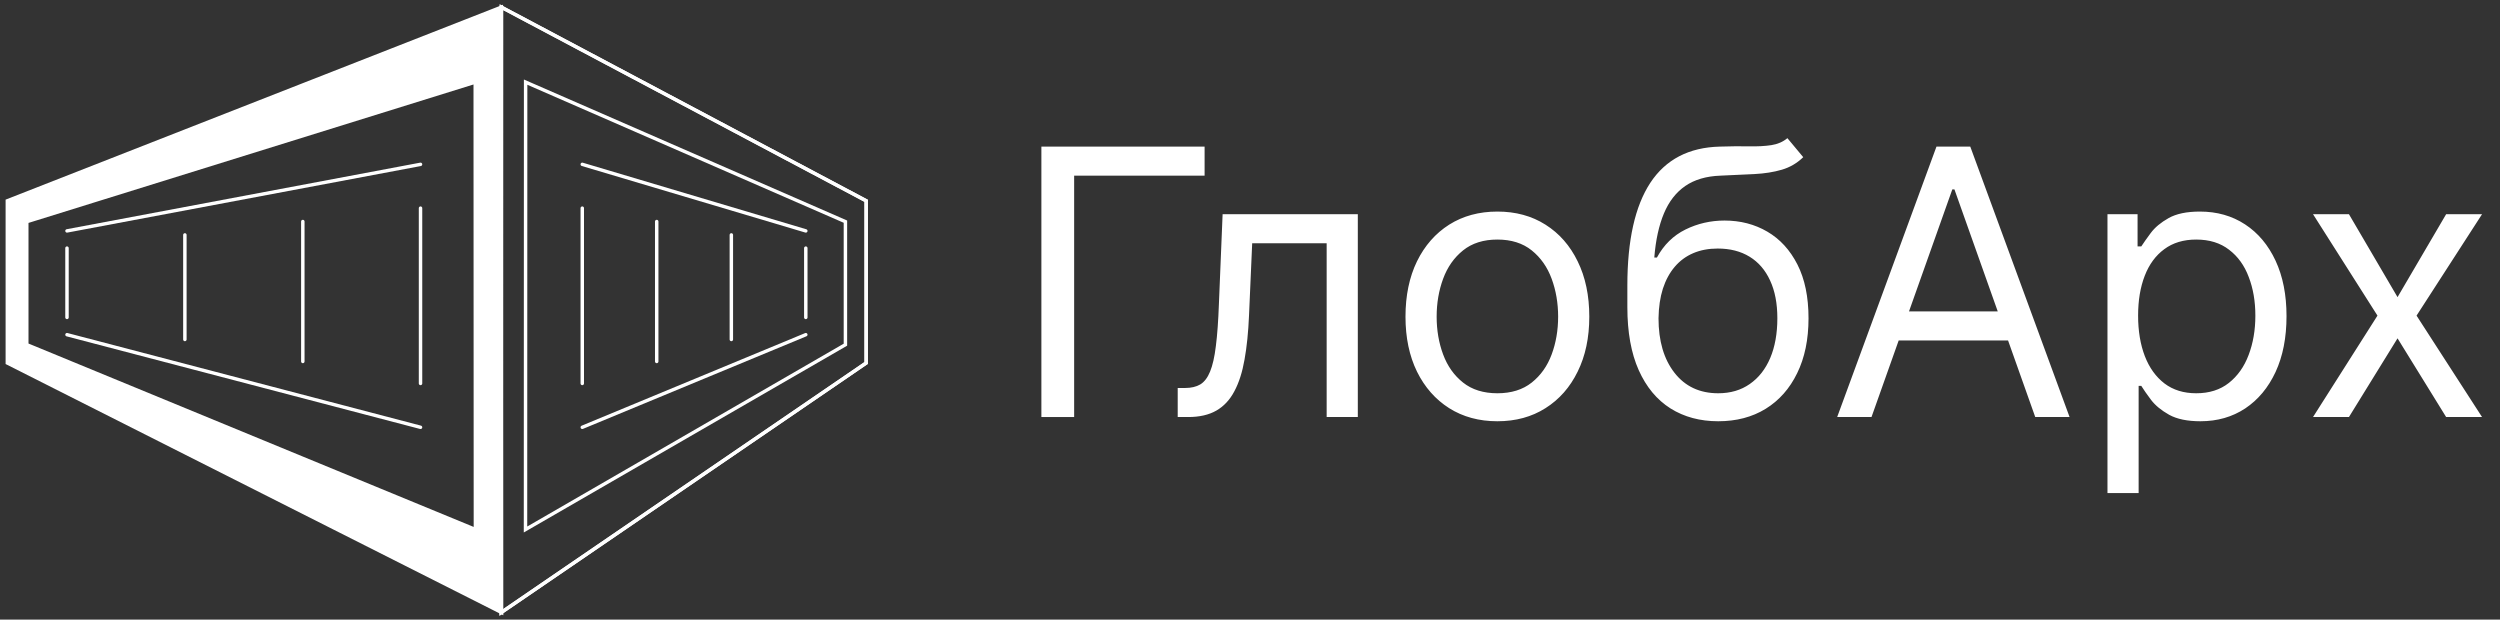 <svg width="347" height="86" viewBox="0 0 347 86" fill="none" xmlns="http://www.w3.org/2000/svg">
<rect x="0" y="0" width="347" height="86" fill="#333333" stroke="none"/>
<path d="M58.369 22.811L9.299 32.051" stroke="white" stroke-width="0.479" stroke-miterlimit="10" stroke-linecap="round" stroke-linejoin="round"/>
<path d="M9.299 46.454L58.369 59.31" stroke="white" stroke-width="0.479" stroke-miterlimit="10" stroke-linecap="round" stroke-linejoin="round"/>
<path d="M9.299 34.439V44.058" stroke="white" stroke-width="0.479" stroke-miterlimit="10" stroke-linecap="round" stroke-linejoin="round"/>
<path d="M25.661 32.606V47.119" stroke="white" stroke-width="0.479" stroke-miterlimit="10" stroke-linecap="round" stroke-linejoin="round"/>
<path d="M42.032 30.748V50.171" stroke="white" stroke-width="0.479" stroke-miterlimit="10" stroke-linecap="round" stroke-linejoin="round"/>
<path d="M58.369 28.89V53.223" stroke="white" stroke-width="0.479" stroke-miterlimit="10" stroke-linecap="round" stroke-linejoin="round"/>
<path d="M66.138 11.384V50.322" stroke="white" stroke-width="0.126" stroke-miterlimit="10" stroke-linecap="round" stroke-linejoin="round"/>
<path d="M66.138 71.317V32.379" stroke="white" stroke-width="0.126" stroke-miterlimit="10" stroke-linecap="round" stroke-linejoin="round"/>
<path d="M80.819 22.811L111.845 32.051" stroke="white" stroke-width="0.479" stroke-miterlimit="10" stroke-linecap="round" stroke-linejoin="round"/>
<path d="M111.845 46.454L80.819 59.31" stroke="white" stroke-width="0.479" stroke-miterlimit="10" stroke-linecap="round" stroke-linejoin="round"/>
<path d="M80.819 28.89V53.223" stroke="white" stroke-width="0.479" stroke-miterlimit="10" stroke-linecap="round" stroke-linejoin="round"/>
<path d="M111.845 34.439V44.058" stroke="white" stroke-width="0.479" stroke-miterlimit="10" stroke-linecap="round" stroke-linejoin="round"/>
<path d="M91.152 50.171V30.748" stroke="white" stroke-width="0.479" stroke-miterlimit="10" stroke-linecap="round" stroke-linejoin="round"/>
<path d="M101.511 32.606V47.119" stroke="white" stroke-width="0.479" stroke-miterlimit="10" stroke-linecap="round" stroke-linejoin="round"/>
<path fill-rule="evenodd" clip-rule="evenodd" d="M69.594 1L120.227 27.872V50.381L69.568 85.014L69.594 1Z" stroke="white" stroke-width="0.479" stroke-miterlimit="22.926"/>
<path fill-rule="evenodd" clip-rule="evenodd" d="M69.594 1L120.227 27.872V50.381L69.568 85.014L69.594 1Z" stroke="white" stroke-width="0.479" stroke-miterlimit="22.926"/>
<path fill-rule="evenodd" clip-rule="evenodd" d="M72.957 11.401L72.94 73.495L117.344 47.842V30.765L72.957 11.401Z" stroke="white" stroke-width="0.479" stroke-miterlimit="22.926"/>
<path fill-rule="evenodd" clip-rule="evenodd" d="M69.585 1L1.017 27.872V50.381L69.619 85.014L69.585 1ZM65.961 11.401L65.987 73.495L3.716 47.842V30.765L65.961 11.401Z" fill="white" stroke="white" stroke-width="0.479" stroke-miterlimit="22.926"/>
<path d="M163.466 57.884V53.852H164.493C165.336 53.852 166.038 53.687 166.6 53.357C167.162 53.015 167.614 52.422 167.957 51.579C168.311 50.724 168.58 49.538 168.763 48.023C168.958 46.496 169.099 44.553 169.184 42.195L169.698 29.732H188.465V57.884H184.14V33.764H173.803L173.363 43.808C173.265 46.117 173.058 48.152 172.74 49.911C172.435 51.658 171.964 53.125 171.329 54.31C170.706 55.495 169.875 56.387 168.836 56.986C167.798 57.584 166.496 57.884 164.932 57.884H163.466ZM207.838 58.47C205.296 58.47 203.066 57.865 201.148 56.656C199.242 55.446 197.751 53.754 196.676 51.579C195.613 49.404 195.082 46.863 195.082 43.955C195.082 41.022 195.613 38.462 196.676 36.275C197.751 34.088 199.242 32.39 201.148 31.18C203.066 29.971 205.296 29.366 207.838 29.366C210.379 29.366 212.603 29.971 214.509 31.18C216.427 32.39 217.918 34.088 218.981 36.275C220.056 38.462 220.594 41.022 220.594 43.955C220.594 46.863 220.056 49.404 218.981 51.579C217.918 53.754 216.427 55.446 214.509 56.656C212.603 57.865 210.379 58.47 207.838 58.47ZM207.838 54.585C209.768 54.585 211.357 54.09 212.603 53.1C213.849 52.111 214.772 50.809 215.37 49.196C215.969 47.584 216.269 45.836 216.269 43.955C216.269 42.073 215.969 40.32 215.37 38.695C214.772 37.07 213.849 35.756 212.603 34.754C211.357 33.752 209.768 33.251 207.838 33.251C205.907 33.251 204.319 33.752 203.073 34.754C201.826 35.756 200.904 37.07 200.305 38.695C199.706 40.32 199.407 42.073 199.407 43.955C199.407 45.836 199.706 47.584 200.305 49.196C200.904 50.809 201.826 52.111 203.073 53.1C204.319 54.09 205.907 54.585 207.838 54.585ZM248.09 19.175L250.289 21.815C249.434 22.646 248.444 23.226 247.32 23.556C246.196 23.886 244.926 24.087 243.508 24.161C242.091 24.234 240.515 24.307 238.78 24.381C236.825 24.454 235.206 24.93 233.923 25.81C232.64 26.69 231.65 27.961 230.954 29.622C230.257 31.284 229.811 33.325 229.616 35.744H229.982C230.935 33.984 232.255 32.689 233.941 31.858C235.627 31.027 237.436 30.612 239.366 30.612C241.565 30.612 243.545 31.125 245.304 32.152C247.064 33.178 248.457 34.699 249.483 36.715C250.509 38.731 251.023 41.218 251.023 44.175C251.023 47.119 250.497 49.661 249.446 51.799C248.408 53.937 246.948 55.587 245.066 56.748C243.197 57.896 241.003 58.47 238.486 58.47C235.969 58.47 233.764 57.878 231.87 56.693C229.976 55.495 228.504 53.723 227.453 51.377C226.402 49.019 225.877 46.105 225.877 42.635V39.629C225.877 33.361 226.94 28.608 229.066 25.37C231.204 22.132 234.418 20.459 238.706 20.349C240.221 20.3 241.572 20.287 242.757 20.312C243.942 20.336 244.974 20.281 245.854 20.147C246.734 20.012 247.479 19.689 248.09 19.175ZM238.486 54.585C240.185 54.585 241.645 54.157 242.867 53.302C244.101 52.447 245.048 51.243 245.707 49.691C246.367 48.127 246.697 46.288 246.697 44.175C246.697 42.122 246.361 40.375 245.689 38.933C245.029 37.491 244.082 36.391 242.848 35.634C241.614 34.876 240.136 34.498 238.413 34.498C237.155 34.498 236.024 34.711 235.022 35.139C234.02 35.567 233.165 36.196 232.457 37.027C231.748 37.858 231.198 38.872 230.807 40.069C230.428 41.267 230.227 42.635 230.202 44.175C230.202 47.327 230.941 49.85 232.42 51.744C233.898 53.638 235.92 54.585 238.486 54.585ZM259.765 57.884H255L268.782 20.349H273.474L287.257 57.884H282.491L271.275 26.287H270.981L259.765 57.884ZM261.524 43.222H280.732V47.254H261.524V43.222ZM292.517 68.441V29.732H296.695V34.204H297.209C297.526 33.716 297.966 33.092 298.528 32.335C299.102 31.565 299.921 30.881 300.984 30.282C302.059 29.671 303.513 29.366 305.346 29.366C307.716 29.366 309.806 29.958 311.614 31.144C313.422 32.329 314.834 34.009 315.848 36.184C316.862 38.359 317.369 40.925 317.369 43.881C317.369 46.863 316.862 49.447 315.848 51.634C314.834 53.809 313.429 55.495 311.632 56.693C309.836 57.878 307.765 58.47 305.419 58.47C303.611 58.47 302.163 58.171 301.076 57.572C299.988 56.961 299.151 56.271 298.565 55.501C297.978 54.719 297.526 54.072 297.209 53.558H296.842V68.441H292.517ZM296.769 43.808C296.769 45.934 297.08 47.81 297.703 49.435C298.327 51.047 299.237 52.312 300.434 53.228C301.632 54.133 303.098 54.585 304.833 54.585C306.641 54.585 308.15 54.108 309.36 53.155C310.582 52.19 311.498 50.895 312.109 49.27C312.732 47.633 313.044 45.812 313.044 43.808C313.044 41.829 312.738 40.045 312.127 38.456C311.529 36.856 310.618 35.591 309.396 34.663C308.187 33.722 306.666 33.251 304.833 33.251C303.073 33.251 301.595 33.697 300.398 34.589C299.2 35.469 298.296 36.703 297.685 38.291C297.074 39.868 296.769 41.706 296.769 43.808ZM326.034 29.732L332.778 41.242L339.523 29.732H344.508L335.417 43.808L344.508 57.884H339.523L332.778 46.96L326.034 57.884H321.048L329.992 43.808L321.048 29.732H326.034Z" fill="white"/>
<path d="M167.198 20.349V24.381H149.091V57.884H144.545V20.349H167.198Z" fill="white"/>
</svg>
